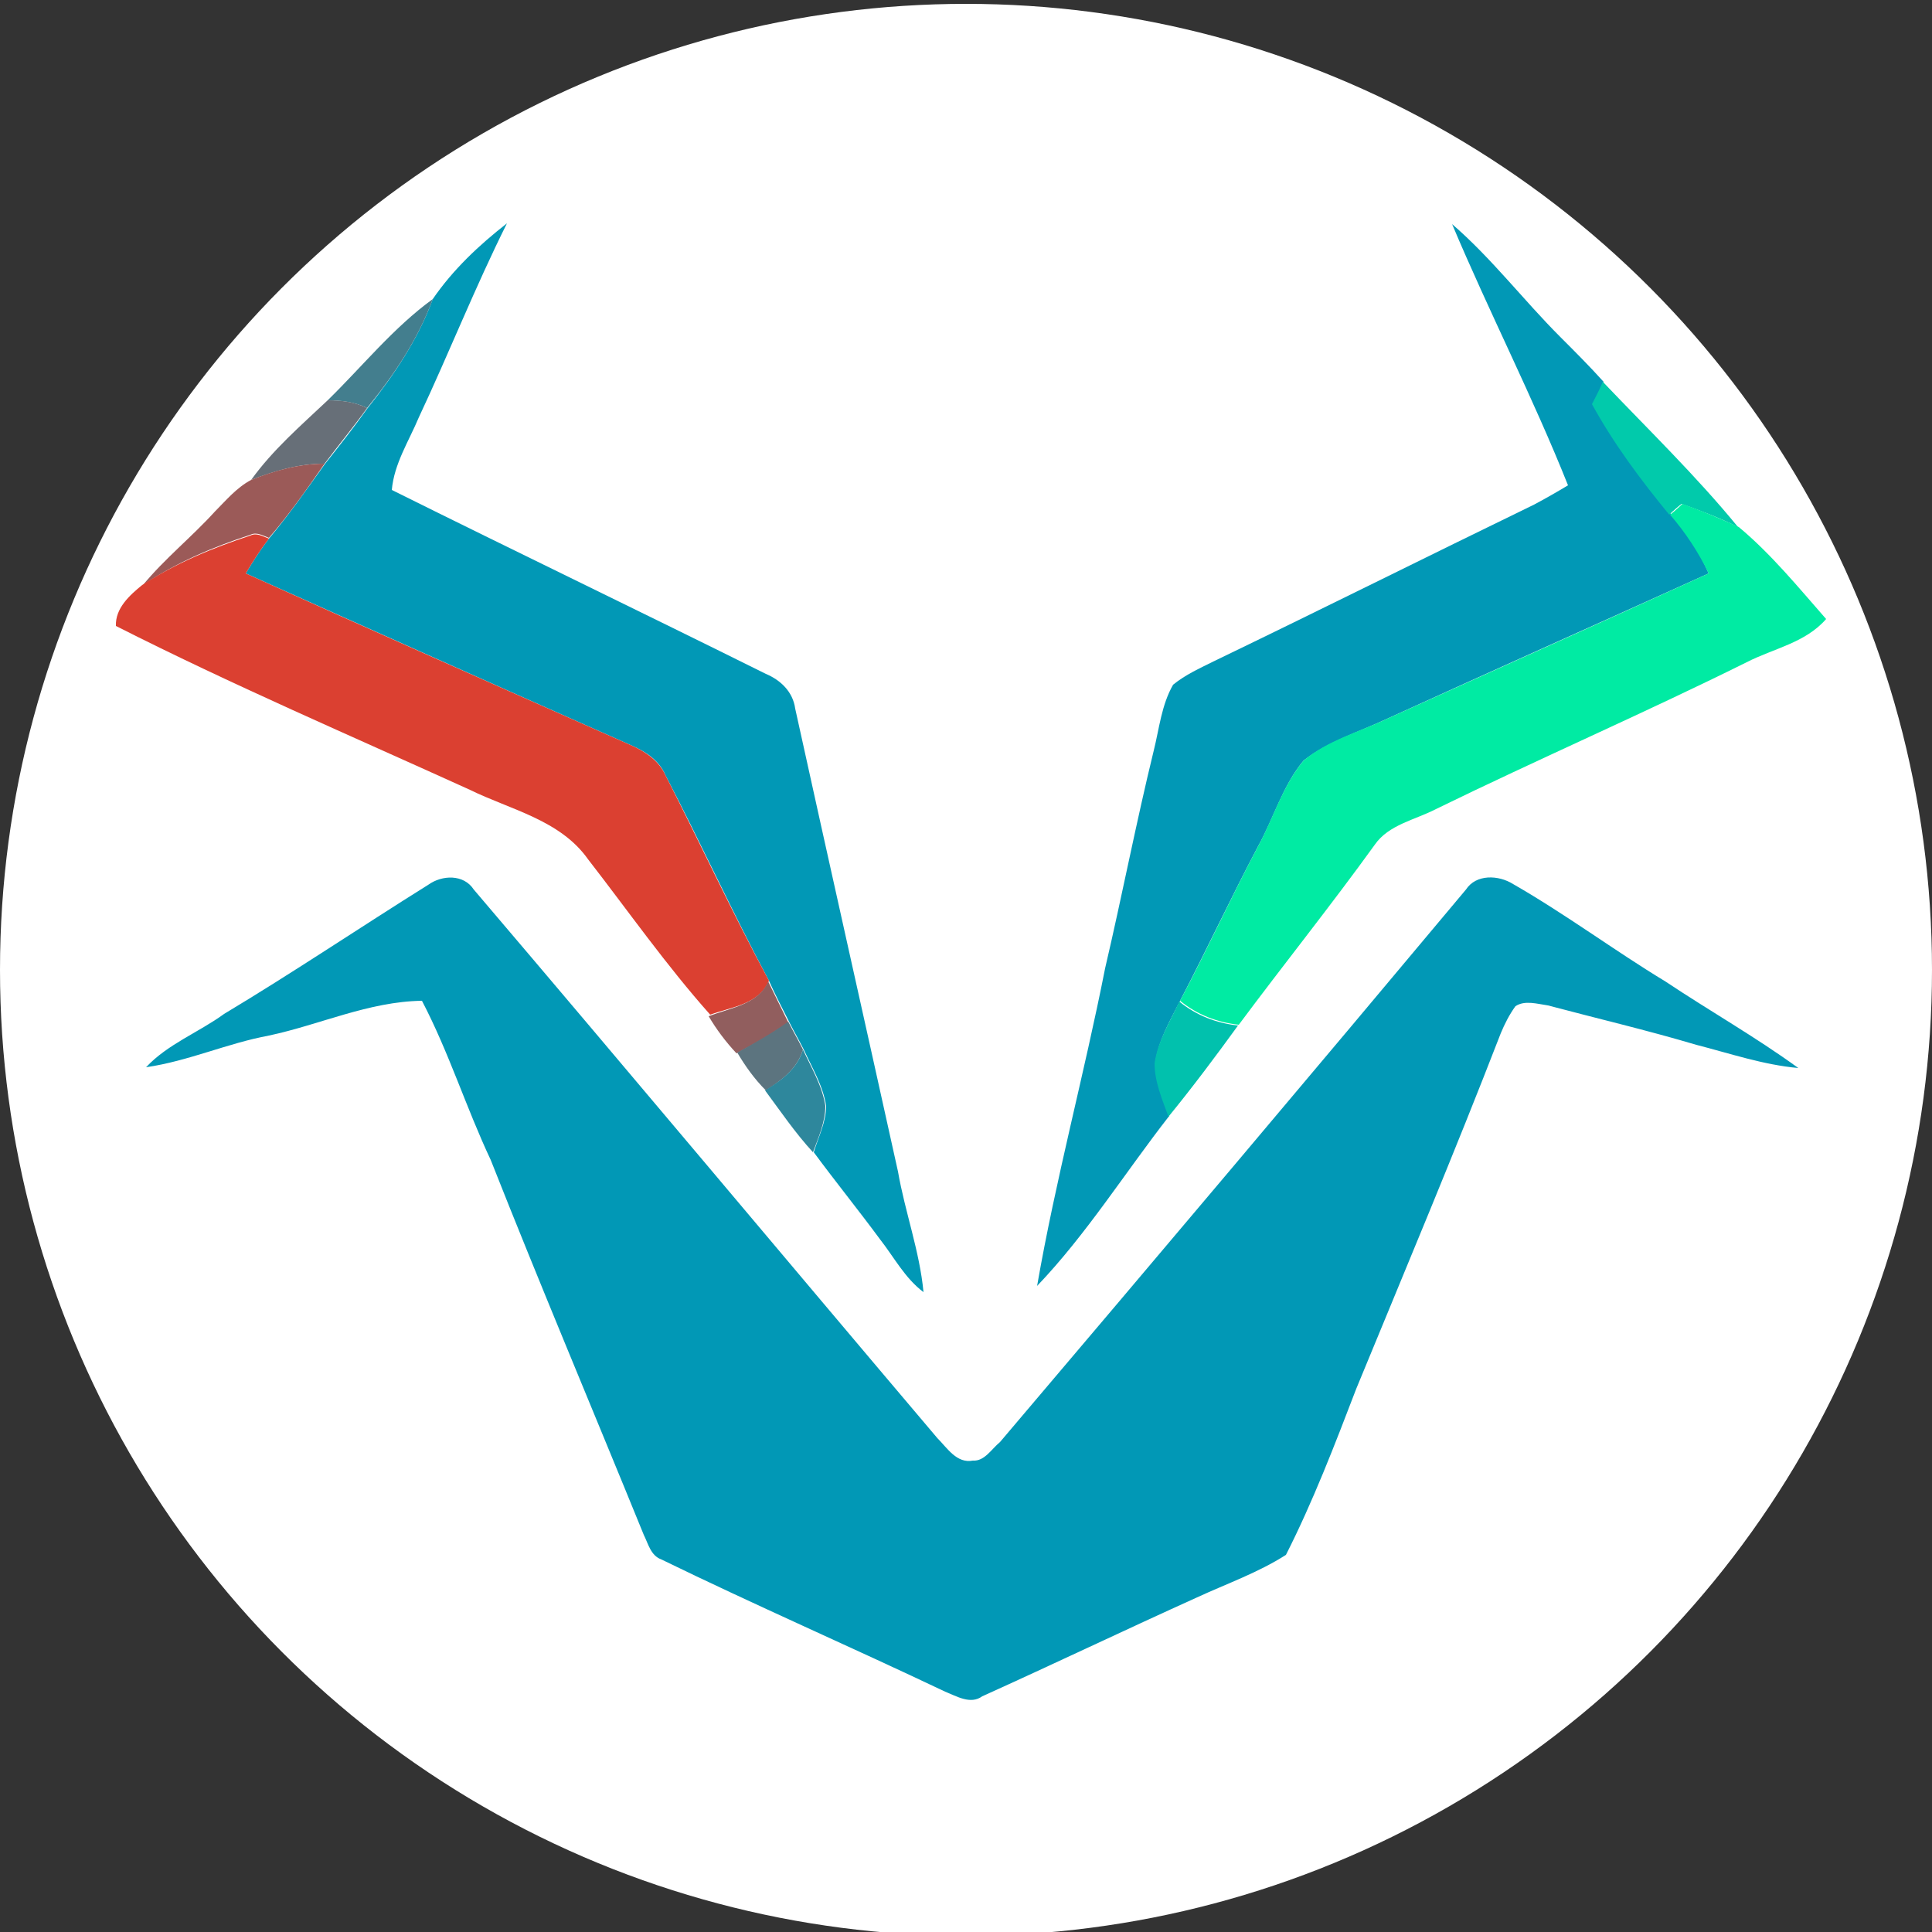<?xml version="1.0" encoding="utf-8"?>
<!-- Generator: Adobe Illustrator 26.0.3, SVG Export Plug-In . SVG Version: 6.00 Build 0)  -->
<svg version="1.1" id="Layer_1" xmlns="http://www.w3.org/2000/svg" xmlns:xlink="http://www.w3.org/1999/xlink" x="0px" y="0px"
	 viewBox="0 0 250 250" style="enable-background:new 0 0 250 250;" xml:space="preserve">
<rect x="0" y="0" width="250" height="250" fill="#333333" stroke="none"/>
<style type="text/css">
	.st0{fill:#FFFFFF;}
	.st1{fill:#0198B6;}
	.st2{fill:#437E8E;}
	.st3{fill:#01CAAB;}
	.st4{fill:#676F78;}
	.st5{fill:#9B5A58;}
	.st6{fill:#00EBA3;}
	.st7{fill:#DB4031;}
	.st8{fill:#915E5E;}
	.st9{fill:#01C1AD;}
	.st10{fill:#5C747F;}
	.st11{fill:#2E879C;}
</style>
<circle class="st0" cx="125" cy="125.5" r="125"/>
<g>
	<g id="_x23_0198b6ff">
		<path class="st1" d="M56,38.7c2.6-3.8,6-7,9.6-9.8c-4.1,8.2-7.5,16.8-11.4,25.1c-1.3,3.1-3.2,6-3.5,9.4
			C66.8,71.4,83,79.2,99.1,87.2c1.9,0.8,3.5,2.3,3.8,4.5c4.4,20,8.9,40,13.3,59.9c0.9,5.2,2.8,10.3,3.3,15.6
			c-2.4-1.8-3.8-4.5-5.6-6.8c-2.8-3.8-5.8-7.5-8.6-11.3c0.6-2,1.6-3.9,1.6-6c-0.4-2.6-1.8-4.9-2.9-7.3c-0.6-1.2-1.3-2.4-1.9-3.6
			c-0.9-1.8-1.8-3.5-2.6-5.3c-4.7-8.8-8.8-17.8-13.4-26.6c-0.8-1.9-2.5-3-4.3-3.8c-16.7-7.4-33.3-14.8-50-22.3
			c0.9-1.5,1.9-3.1,3-4.5c2.6-3.1,4.9-6.4,7.2-9.6c1.9-2.4,3.8-4.8,5.5-7.2C51,48.5,54.1,43.9,56,38.7z"/>
		<path class="st1" d="M187.9,29c5.1,4.4,9.2,9.8,14,14.6c1.9,1.9,3.8,3.8,5.6,5.8c-0.4,1-0.9,1.9-1.3,2.8c2.8,5.1,6.3,9.8,10,14.3
			c2,2.3,3.7,4.9,4.9,7.7c-13.9,6.3-27.8,12.5-41.6,18.8c-3.6,1.7-7.6,2.9-10.8,5.4c-2.7,3.2-3.9,7.5-5.9,11.1
			c-3.5,6.6-6.6,13.3-10.1,20c-1.3,2.6-2.8,5.1-3.2,8c0,2.4,1.1,4.6,1.8,6.9c-5.7,7.3-10.7,15.3-17.1,22c2.4-13.8,6.1-27.4,8.8-41.1
			c2.2-9.4,4-18.8,6.3-28.2c0.7-2.8,1-5.9,2.5-8.5c1.6-1.3,3.4-2.1,5.2-3c13.9-6.7,27.7-13.6,41.5-20.3c1.5-0.8,2.9-1.6,4.4-2.5
			C198.4,51.5,192.7,40.4,187.9,29z"/>
		<path class="st1" d="M55.4,114.5c1.8-1.3,4.6-1.4,5.9,0.6c20.1,23.6,40,47.4,60,71c1.3,1.3,2.5,3.3,4.6,2.9
			c1.5,0.1,2.4-1.5,3.5-2.4c20.2-23.8,40.3-47.6,60.3-71.5c1.3-2,4.2-1.9,6.1-0.7c6.8,3.9,13.1,8.6,19.7,12.6
			c5.7,3.8,11.7,7.2,17.2,11.2c-4.5-0.4-8.9-1.9-13.2-3c-6.4-1.9-12.8-3.4-19.2-5.1c-1.4-0.2-3-0.7-4.2,0.1
			c-0.8,1.1-1.4,2.3-1.9,3.5c-6,15.5-12.4,30.7-18.7,46c-2.8,7.3-5.6,14.6-9.1,21.5c-3.6,2.3-7.6,3.7-11.5,5.5
			c-9.3,4.2-18.5,8.6-27.8,12.8c-1.5,1.1-3.3,0-4.8-0.6c-12.2-5.8-24.6-11.2-36.7-17.1c-1.4-0.5-1.7-2-2.3-3.2
			c-6.6-16.2-13.4-32.3-19.8-48.5c-3.2-6.8-5.4-13.9-8.9-20.6c-6.9,0.1-13.2,3.1-19.8,4.5c-5.4,1-10.4,3.3-15.9,4.1
			c2.8-3,6.8-4.5,10.1-6.9C38,125.8,46.6,120,55.4,114.5z"/>
	</g>
	<g id="_x23_437e8eff">
		<path class="st2" d="M42.4,51.8c4.5-4.4,8.5-9.4,13.6-13.1c-1.9,5.2-5,9.8-8.5,14.1C45.9,52,44.1,51.8,42.4,51.8z"/>
	</g>
	<g id="_x23_01caabff">
		<path class="st3" d="M207.4,49.4c5.9,6.2,12.1,12.2,17.5,18.8c-2.4-1.2-4.8-2.1-7.3-3c-0.4,0.3-1.2,1-1.6,1.4
			c-3.7-4.5-7.2-9.2-10-14.3C206.5,51.3,207,50.4,207.4,49.4z"/>
	</g>
	<g id="_x23_676f78ff">
		<path class="st4" d="M42.4,51.8c1.8,0,3.5,0.2,5.1,1c-1.8,2.5-3.7,4.8-5.5,7.2c-3.3,0-6.4,0.9-9.5,2.1
			C35.3,58.2,38.9,55.1,42.4,51.8z"/>
	</g>
	<g id="_x23_9b5a58ff">
		<path class="st5" d="M32.5,62.1c3-1.2,6.2-2.1,9.5-2.1c-2.3,3.3-4.6,6.6-7.2,9.6c-0.8-0.3-1.6-0.8-2.4-0.4
			c-4.9,1.6-9.6,3.6-13.9,6.5c2.8-3.4,6.3-6.2,9.3-9.5C29.2,64.8,30.6,63.1,32.5,62.1z"/>
	</g>
	<g id="_x23_00eba3ff">
		<path class="st6" d="M216.1,66.6c0.4-0.3,1.2-1,1.6-1.4c2.5,0.9,4.9,1.9,7.3,3c4.2,3.5,7.7,7.8,11.3,11.9
			c-2.7,3.1-6.8,3.8-10.3,5.6c-13.3,6.6-26.9,12.5-40.2,19c-2.7,1.4-6.1,2-7.9,4.6c-5.7,7.9-11.8,15.5-17.6,23.3
			c-2.8-0.3-5.4-1.3-7.6-3.1c3.5-6.6,6.6-13.4,10.1-20c2-3.7,3.2-7.9,5.9-11.1c3.1-2.6,7.2-3.7,10.8-5.4
			c13.9-6.3,27.8-12.5,41.6-18.8C219.8,71.5,218.1,68.9,216.1,66.6z"/>
	</g>
	<g id="_x23_db4031ff">
		<path class="st7" d="M32.4,69.3c0.8-0.4,1.6,0.1,2.4,0.4c-1.1,1.4-2.1,3-3,4.5c16.6,7.5,33.3,14.9,50,22.3c1.8,0.8,3.5,2,4.3,3.8
			c4.5,8.8,8.7,17.9,13.4,26.6c-1.3,3.1-4.9,3.4-7.6,4.4c-5.7-6.4-10.6-13.4-15.8-20.1c-3.6-5.1-10-6.4-15.3-9
			C45.4,95.2,30,88.6,15,81c-0.1-2.3,1.8-4,3.4-5.3C22.7,72.9,27.5,70.9,32.4,69.3z"/>
	</g>
	<g id="_x23_915e5eff">
		<path class="st8" d="M99.4,127c0.9,1.8,1.7,3.5,2.6,5.3c-2.1,1.5-4.4,2.8-6.7,4c-1.4-1.5-2.6-3.1-3.6-4.8
			C94.5,130.4,98.1,130,99.4,127z"/>
	</g>
	<g id="_x23_01c1adff">
		<path class="st9" d="M149.4,137.6c0.4-2.9,2-5.4,3.2-8c2.2,1.8,4.8,2.8,7.6,3.1c-2.9,4-5.9,8-9,11.8
			C150.4,142.3,149.4,140,149.4,137.6z"/>
	</g>
	<g id="_x23_5c747fff">
		<path class="st10" d="M102,132.2c0.6,1.2,1.3,2.4,1.9,3.6c-0.7,2.5-2.8,4-4.8,5.3c-1.5-1.5-2.7-3.2-3.7-4.9
			C97.6,135,99.9,133.7,102,132.2z"/>
	</g>
	<g id="_x23_2e879cff">
		<path class="st11" d="M103.9,135.8c1.1,2.4,2.5,4.7,2.9,7.3c0,2.1-0.9,4.1-1.6,6c-2.3-2.5-4.2-5.3-6.2-8
			C101.1,139.8,103.2,138.3,103.9,135.8z"/>
	</g>
</g>
</svg>
